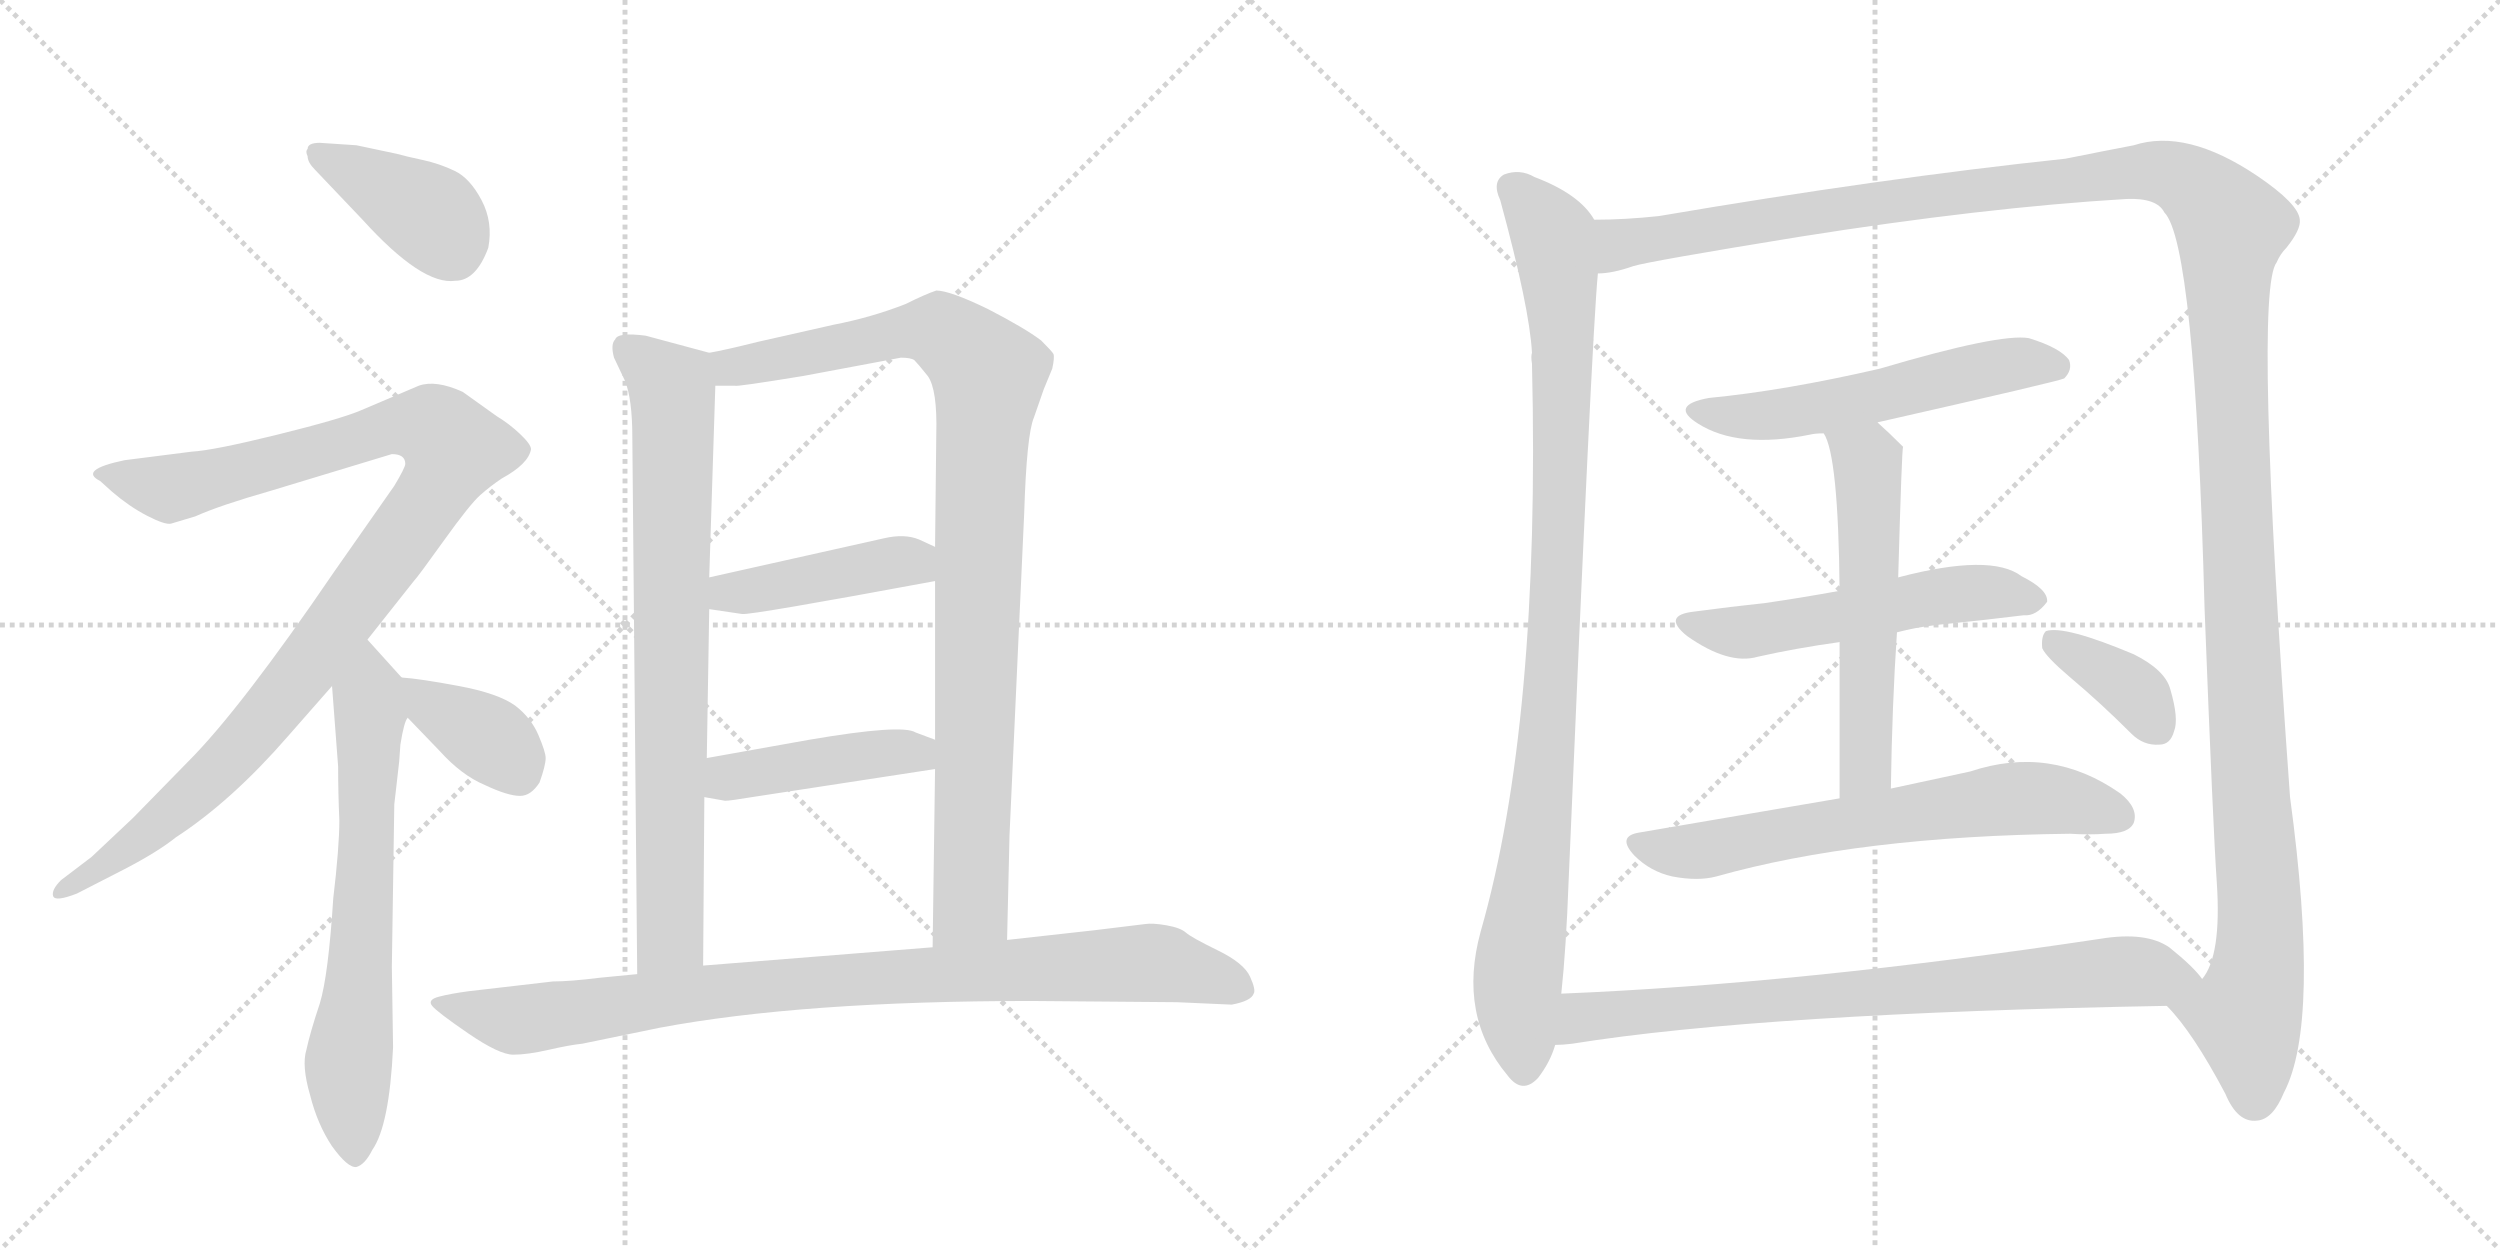 <svg version="1.1" viewBox="0 0 2048 1024" xmlns="http://www.w3.org/2000/svg">
  <g stroke="lightgray" stroke-dasharray="1,1" stroke-width="1" transform="scale(4, 4)">
    <line x1="0" y1="0" x2="256" y2="256"></line>
    <line x1="256" y1="0" x2="0" y2="256"></line>
    <line x1="128" y1="0" x2="128" y2="256"></line>
    <line x1="0" y1="128" x2="256" y2="128"></line>
    <line x1="256" y1="0" x2="512" y2="256"></line>
    <line x1="512" y1="0" x2="256" y2="256"></line>
    <line x1="384" y1="0" x2="384" y2="256"></line>
    <line x1="256" y1="128" x2="512" y2="128"></line>
  </g>
<g transform="scale(1, -1) translate(0, -850)">
   <style type="text/css">
    @keyframes keyframes0 {
      from {
       stroke: black;
       stroke-dashoffset: 397;
       stroke-width: 128;
       }
       56% {
       animation-timing-function: step-end;
       stroke: black;
       stroke-dashoffset: 0;
       stroke-width: 128;
       }
       to {
       stroke: black;
       stroke-width: 1024;
       }
       }
       #make-me-a-hanzi-animation-0 {
         animation: keyframes0 0.573s both;
         animation-delay: 0s;
         animation-timing-function: linear;
       }
    @keyframes keyframes1 {
      from {
       stroke: black;
       stroke-dashoffset: 1045;
       stroke-width: 128;
       }
       77% {
       animation-timing-function: step-end;
       stroke: black;
       stroke-dashoffset: 0;
       stroke-width: 128;
       }
       to {
       stroke: black;
       stroke-width: 1024;
       }
       }
       #make-me-a-hanzi-animation-1 {
         animation: keyframes1 1.1s both;
         animation-delay: 0.573s;
         animation-timing-function: linear;
       }
    @keyframes keyframes2 {
      from {
       stroke: black;
       stroke-dashoffset: 669;
       stroke-width: 128;
       }
       69% {
       animation-timing-function: step-end;
       stroke: black;
       stroke-dashoffset: 0;
       stroke-width: 128;
       }
       to {
       stroke: black;
       stroke-width: 1024;
       }
       }
       #make-me-a-hanzi-animation-2 {
         animation: keyframes2 0.794s both;
         animation-delay: 1.674s;
         animation-timing-function: linear;
       }
    @keyframes keyframes3 {
      from {
       stroke: black;
       stroke-dashoffset: 372;
       stroke-width: 128;
       }
       55% {
       animation-timing-function: step-end;
       stroke: black;
       stroke-dashoffset: 0;
       stroke-width: 128;
       }
       to {
       stroke: black;
       stroke-width: 1024;
       }
       }
       #make-me-a-hanzi-animation-3 {
         animation: keyframes3 0.553s both;
         animation-delay: 2.468s;
         animation-timing-function: linear;
       }
    @keyframes keyframes4 {
      from {
       stroke: black;
       stroke-dashoffset: 786;
       stroke-width: 128;
       }
       72% {
       animation-timing-function: step-end;
       stroke: black;
       stroke-dashoffset: 0;
       stroke-width: 128;
       }
       to {
       stroke: black;
       stroke-width: 1024;
       }
       }
       #make-me-a-hanzi-animation-4 {
         animation: keyframes4 0.89s both;
         animation-delay: 3.021s;
         animation-timing-function: linear;
       }
    @keyframes keyframes5 {
      from {
       stroke: black;
       stroke-dashoffset: 967;
       stroke-width: 128;
       }
       76% {
       animation-timing-function: step-end;
       stroke: black;
       stroke-dashoffset: 0;
       stroke-width: 128;
       }
       to {
       stroke: black;
       stroke-width: 1024;
       }
       }
       #make-me-a-hanzi-animation-5 {
         animation: keyframes5 1.037s both;
         animation-delay: 3.91s;
         animation-timing-function: linear;
       }
    @keyframes keyframes6 {
      from {
       stroke: black;
       stroke-dashoffset: 428;
       stroke-width: 128;
       }
       58% {
       animation-timing-function: step-end;
       stroke: black;
       stroke-dashoffset: 0;
       stroke-width: 128;
       }
       to {
       stroke: black;
       stroke-width: 1024;
       }
       }
       #make-me-a-hanzi-animation-6 {
         animation: keyframes6 0.598s both;
         animation-delay: 4.947s;
         animation-timing-function: linear;
       }
    @keyframes keyframes7 {
      from {
       stroke: black;
       stroke-dashoffset: 438;
       stroke-width: 128;
       }
       59% {
       animation-timing-function: step-end;
       stroke: black;
       stroke-dashoffset: 0;
       stroke-width: 128;
       }
       to {
       stroke: black;
       stroke-width: 1024;
       }
       }
       #make-me-a-hanzi-animation-7 {
         animation: keyframes7 0.606s both;
         animation-delay: 5.546s;
         animation-timing-function: linear;
       }
    @keyframes keyframes8 {
      from {
       stroke: black;
       stroke-dashoffset: 934;
       stroke-width: 128;
       }
       75% {
       animation-timing-function: step-end;
       stroke: black;
       stroke-dashoffset: 0;
       stroke-width: 128;
       }
       to {
       stroke: black;
       stroke-width: 1024;
       }
       }
       #make-me-a-hanzi-animation-8 {
         animation: keyframes8 1.01s both;
         animation-delay: 6.152s;
         animation-timing-function: linear;
       }
    @keyframes keyframes9 {
      from {
       stroke: black;
       stroke-dashoffset: 990;
       stroke-width: 128;
       }
       76% {
       animation-timing-function: step-end;
       stroke: black;
       stroke-dashoffset: 0;
       stroke-width: 128;
       }
       to {
       stroke: black;
       stroke-width: 1024;
       }
       }
       #make-me-a-hanzi-animation-9 {
         animation: keyframes9 1.056s both;
         animation-delay: 7.162s;
         animation-timing-function: linear;
       }
    @keyframes keyframes10 {
      from {
       stroke: black;
       stroke-dashoffset: 1514;
       stroke-width: 128;
       }
       83% {
       animation-timing-function: step-end;
       stroke: black;
       stroke-dashoffset: 0;
       stroke-width: 128;
       }
       to {
       stroke: black;
       stroke-width: 1024;
       }
       }
       #make-me-a-hanzi-animation-10 {
         animation: keyframes10 1.482s both;
         animation-delay: 8.218s;
         animation-timing-function: linear;
       }
    @keyframes keyframes11 {
      from {
       stroke: black;
       stroke-dashoffset: 556;
       stroke-width: 128;
       }
       64% {
       animation-timing-function: step-end;
       stroke: black;
       stroke-dashoffset: 0;
       stroke-width: 128;
       }
       to {
       stroke: black;
       stroke-width: 1024;
       }
       }
       #make-me-a-hanzi-animation-11 {
         animation: keyframes11 0.702s both;
         animation-delay: 9.7s;
         animation-timing-function: linear;
       }
    @keyframes keyframes12 {
      from {
       stroke: black;
       stroke-dashoffset: 544;
       stroke-width: 128;
       }
       64% {
       animation-timing-function: step-end;
       stroke: black;
       stroke-dashoffset: 0;
       stroke-width: 128;
       }
       to {
       stroke: black;
       stroke-width: 1024;
       }
       }
       #make-me-a-hanzi-animation-12 {
         animation: keyframes12 0.693s both;
         animation-delay: 10.402s;
         animation-timing-function: linear;
       }
    @keyframes keyframes13 {
      from {
       stroke: black;
       stroke-dashoffset: 566;
       stroke-width: 128;
       }
       65% {
       animation-timing-function: step-end;
       stroke: black;
       stroke-dashoffset: 0;
       stroke-width: 128;
       }
       to {
       stroke: black;
       stroke-width: 1024;
       }
       }
       #make-me-a-hanzi-animation-13 {
         animation: keyframes13 0.711s both;
         animation-delay: 11.095s;
         animation-timing-function: linear;
       }
    @keyframes keyframes14 {
      from {
       stroke: black;
       stroke-dashoffset: 656;
       stroke-width: 128;
       }
       68% {
       animation-timing-function: step-end;
       stroke: black;
       stroke-dashoffset: 0;
       stroke-width: 128;
       }
       to {
       stroke: black;
       stroke-width: 1024;
       }
       }
       #make-me-a-hanzi-animation-14 {
         animation: keyframes14 0.784s both;
         animation-delay: 11.806s;
         animation-timing-function: linear;
       }
    @keyframes keyframes15 {
      from {
       stroke: black;
       stroke-dashoffset: 373;
       stroke-width: 128;
       }
       55% {
       animation-timing-function: step-end;
       stroke: black;
       stroke-dashoffset: 0;
       stroke-width: 128;
       }
       to {
       stroke: black;
       stroke-width: 1024;
       }
       }
       #make-me-a-hanzi-animation-15 {
         animation: keyframes15 0.554s both;
         animation-delay: 12.59s;
         animation-timing-function: linear;
       }
    @keyframes keyframes16 {
      from {
       stroke: black;
       stroke-dashoffset: 780;
       stroke-width: 128;
       }
       72% {
       animation-timing-function: step-end;
       stroke: black;
       stroke-dashoffset: 0;
       stroke-width: 128;
       }
       to {
       stroke: black;
       stroke-width: 1024;
       }
       }
       #make-me-a-hanzi-animation-16 {
         animation: keyframes16 0.885s both;
         animation-delay: 13.143s;
         animation-timing-function: linear;
       }
</style>
<path d="M 252 728 Q 250 726 252 722 Q 252 717 258 711 L 297 670 Q 346 616 373 620 Q 390 620 400 647 Q 404 668 394.5 686 Q 385 704 372.5 710 Q 360 716 346 719 Q 332 722 325 724 L 292 731 L 262 733 Q 252 733 252 728 Z" fill="lightgray"></path> 
<path d="M 332 470 Q 332 467 323 452 L 274 382 Q 197 269 154 226 L 109 180 L 75 148 L 50 129 Q 42 121 43.5 116 Q 45 111 63 118 L 102 138 Q 129 152 144 164 Q 190 194 236 247 L 272 288 L 301 326 L 339 374 Q 342 377 363.5 407 Q 385 437 393.5 444.5 Q 402 452 411 458 Q 433 470 435 482 Q 435 486 426 494.5 Q 417 503 407 509 L 379 529 Q 357 539 343 534 L 296 514 Q 280 507 227.5 494 Q 175 481 157 480 L 102 473 Q 64 465 82 456 L 92 447 Q 106 435 120.5 427.5 Q 135 420 140 421 L 160 427 Q 180 436 222 448 L 321 478 Q 332 478 332 470 Z" fill="lightgray"></path> 
<path d="M 272 288 L 277 222 Q 277 200 278 178 Q 278 156 273 114 Q 269 51 262 28 Q 254 4 251 -10 Q 247 -23 254 -47 Q 260 -71 272 -89 Q 285 -107 292 -106 Q 299 -104 305 -92 Q 319 -72 322 -8 L 321 58 L 323 191 L 327 226 L 328 240 Q 331 259 334 262 C 341 282 341 282 329 295 L 301 326 C 281 348 270 318 272 288 Z" fill="lightgray"></path> 
<path d="M 334 262 L 360 235 Q 378 215 397 207 Q 416 198 426 198 Q 435 198 442 209 Q 447 223 447 229 Q 447 234 441 248 Q 435 262 422 272 Q 408 282 376 288 Q 344 294 329 295 C 300 297 313 284 334 262 Z" fill="lightgray"></path> 
<path d="M 581 561 L 529 575 Q 506 578 504 572 Q 500 568 503 557 L 512 538 Q 518 523 518 492 L 522 52 C 522 22 576 29 576 59 L 577 197 L 579 229 L 581 351 L 581 377 L 586 534 C 587 559 587 559 581 561 Z" fill="lightgray"></path> 
<path d="M 825 80 L 827 166 L 839 429 Q 841 494 847 508 L 855 531 L 862 548 Q 864 557 863 560 Q 862 562 853 571 Q 840 581 809 597 Q 778 612 767 612 Q 758 609 742 601 Q 714 590 683 584 L 621 570 Q 593 563 581 561 C 552 555 556 533 586 534 L 602 534 Q 603 533 658 542 L 738 557 Q 746 557 749 555 Q 752 552 760 542 Q 768 531 767 494 L 766 402 L 766 374 L 766 244 L 766 220 L 764 74 C 764 44 824 50 825 80 Z" fill="lightgray"></path> 
<path d="M 581 351 L 608 347 Q 615 346 766 374 C 795 379 793 389 766 402 L 753 408 Q 741 413 724 409 Q 706 405 581 377 C 552 370 551 355 581 351 Z" fill="lightgray"></path> 
<path d="M 577 197 L 594 194 Q 598 194 616 197 L 766 220 C 796 225 794 233 766 244 L 750 250 Q 739 257 663 244 L 579 229 C 549 224 547 202 577 197 Z" fill="lightgray"></path> 
<path d="M 522 52 L 491 49 Q 467 46 453 46 L 384 38 Q 369 36 359.5 33.5 Q 350 31 354 26 Q 358 21 383.5 3.5 Q 409 -14 420.5 -14 Q 432 -14 449.5 -10 Q 467 -6 477 -5 L 540 8 Q 657 30 845 30 L 964 29 L 1009 27 Q 1025 30 1027 36 Q 1029 39 1024 50 Q 1019 61 997.5 71.5 Q 976 82 971.5 86 Q 967 90 955.5 92 Q 944 94 938 93 L 897 88 L 825 80 L 764 74 L 576 59 L 522 52 Z" fill="lightgray"></path> 
<path d="M 1306 670 Q 1294 691 1257 705 Q 1245 712 1232 707 Q 1222 701 1229 686 Q 1253 598 1255 561 Q 1254 558 1255 552 Q 1262 258 1213 87 Q 1194 18 1235 -31 Q 1247 -47 1260 -33 Q 1270 -20 1274 -6 L 1279 36 Q 1283 73 1285 128 Q 1304 576 1309 626 C 1311 656 1312 664 1306 670 Z" fill="lightgray"></path> 
<path d="M 1775 26 Q 1796 5 1823 -46 Q 1833 -70 1849 -68 Q 1862 -67 1871 -45 Q 1901 12 1876 197 Q 1846 611 1865 635 Q 1868 642 1873 647 Q 1885 662 1884 670 Q 1883 683 1849 706 Q 1791 745 1748 731 Q 1727 727 1692 720 Q 1541 704 1359 673 Q 1331 670 1306 670 C 1276 669 1280 620 1309 626 Q 1321 626 1338 632 Q 1351 636 1474 656 Q 1625 680 1742 687 Q 1767 688 1773 676 Q 1798 651 1806 351 Q 1813 170 1816 127 Q 1820 67 1804 48 C 1795 19 1759 46 1775 26 Z" fill="lightgray"></path> 
<path d="M 1538 504 Q 1688 538 1691 540 Q 1698 547 1695 555 Q 1688 565 1662 573 Q 1638 577 1540 548 Q 1462 530 1400 524 Q 1367 518 1391 503 Q 1424 482 1483 494 Q 1487 495 1494 495 L 1538 504 Z" fill="lightgray"></path> 
<path d="M 1554 332 Q 1569 336 1586 338 Q 1626 342 1658 346 Q 1668 345 1677 357 Q 1678 367 1656 378 Q 1631 397 1555 377 L 1507 366 Q 1474 360 1446 356 Q 1418 353 1388 349 Q 1361 346 1382 329 Q 1416 305 1440 312 Q 1471 319 1507 324 L 1554 332 Z" fill="lightgray"></path> 
<path d="M 1549 204 Q 1550 273 1554 332 L 1555 377 Q 1558 483 1559 484 Q 1547 496 1538 504 C 1516 524 1483 523 1494 495 Q 1506 477 1507 366 L 1507 324 Q 1507 273 1507 196 C 1507 166 1549 174 1549 204 Z" fill="lightgray"></path> 
<path d="M 1507 196 Q 1431 183 1343 168 Q 1324 165 1339 149 Q 1352 136 1370 132 Q 1391 128 1406 132 Q 1523 165 1696 167 Q 1711 166 1725 167 Q 1744 167 1748 176 Q 1752 188 1737 200 Q 1680 240 1614 218 Q 1586 212 1549 204 L 1507 196 Z" fill="lightgray"></path> 
<path d="M 1696 295 Q 1721 274 1746 249 Q 1756 239 1769 240 Q 1778 240 1781 251 Q 1785 261 1778 285 Q 1774 301 1748 314 Q 1691 338 1676 333 Q 1672 329 1673 319 Q 1676 312 1696 295 Z" fill="lightgray"></path> 
<path d="M 1274 -6 Q 1280 -6 1288 -5 Q 1444 20 1775 26 C 1805 27 1823 27 1804 48 Q 1797 58 1777 74 Q 1758 87 1721 81 Q 1475 44 1279 36 C 1249 35 1244 -9 1274 -6 Z" fill="lightgray"></path> 
      <clipPath id="make-me-a-hanzi-clip-0">
      <path d="M 252 728 Q 250 726 252 722 Q 252 717 258 711 L 297 670 Q 346 616 373 620 Q 390 620 400 647 Q 404 668 394.5 686 Q 385 704 372.5 710 Q 360 716 346 719 Q 332 722 325 724 L 292 731 L 262 733 Q 252 733 252 728 Z" fill="lightgray"></path>
      </clipPath>
      <path clip-path="url(#make-me-a-hanzi-clip-0)" d="M 260 725 L 351 675 L 372 644 " fill="none" id="make-me-a-hanzi-animation-0" stroke-dasharray="269 538" stroke-linecap="round"></path>

      <clipPath id="make-me-a-hanzi-clip-1">
      <path d="M 332 470 Q 332 467 323 452 L 274 382 Q 197 269 154 226 L 109 180 L 75 148 L 50 129 Q 42 121 43.5 116 Q 45 111 63 118 L 102 138 Q 129 152 144 164 Q 190 194 236 247 L 272 288 L 301 326 L 339 374 Q 342 377 363.5 407 Q 385 437 393.5 444.5 Q 402 452 411 458 Q 433 470 435 482 Q 435 486 426 494.5 Q 417 503 407 509 L 379 529 Q 357 539 343 534 L 296 514 Q 280 507 227.5 494 Q 175 481 157 480 L 102 473 Q 64 465 82 456 L 92 447 Q 106 435 120.5 427.5 Q 135 420 140 421 L 160 427 Q 180 436 222 448 L 321 478 Q 332 478 332 470 Z" fill="lightgray"></path>
      </clipPath>
      <path clip-path="url(#make-me-a-hanzi-clip-1)" d="M 91 465 L 118 453 L 147 451 L 336 502 L 362 495 L 372 479 L 334 415 L 213 256 L 122 168 L 55 121 L 49 122 " fill="none" id="make-me-a-hanzi-animation-1" stroke-dasharray="917 1834" stroke-linecap="round"></path>

      <clipPath id="make-me-a-hanzi-clip-2">
      <path d="M 272 288 L 277 222 Q 277 200 278 178 Q 278 156 273 114 Q 269 51 262 28 Q 254 4 251 -10 Q 247 -23 254 -47 Q 260 -71 272 -89 Q 285 -107 292 -106 Q 299 -104 305 -92 Q 319 -72 322 -8 L 321 58 L 323 191 L 327 226 L 328 240 Q 331 259 334 262 C 341 282 341 282 329 295 L 301 326 C 281 348 270 318 272 288 Z" fill="lightgray"></path>
      </clipPath>
      <path clip-path="url(#make-me-a-hanzi-clip-2)" d="M 301 316 L 300 140 L 285 -23 L 291 -96 " fill="none" id="make-me-a-hanzi-animation-2" stroke-dasharray="541 1082" stroke-linecap="round"></path>

      <clipPath id="make-me-a-hanzi-clip-3">
      <path d="M 334 262 L 360 235 Q 378 215 397 207 Q 416 198 426 198 Q 435 198 442 209 Q 447 223 447 229 Q 447 234 441 248 Q 435 262 422 272 Q 408 282 376 288 Q 344 294 329 295 C 300 297 313 284 334 262 Z" fill="lightgray"></path>
      </clipPath>
      <path clip-path="url(#make-me-a-hanzi-clip-3)" d="M 335 290 L 353 271 L 409 238 L 424 218 " fill="none" id="make-me-a-hanzi-animation-3" stroke-dasharray="244 488" stroke-linecap="round"></path>

      <clipPath id="make-me-a-hanzi-clip-4">
      <path d="M 581 561 L 529 575 Q 506 578 504 572 Q 500 568 503 557 L 512 538 Q 518 523 518 492 L 522 52 C 522 22 576 29 576 59 L 577 197 L 579 229 L 581 351 L 581 377 L 586 534 C 587 559 587 559 581 561 Z" fill="lightgray"></path>
      </clipPath>
      <path clip-path="url(#make-me-a-hanzi-clip-4)" d="M 513 564 L 550 533 L 552 512 L 549 83 L 528 60 " fill="none" id="make-me-a-hanzi-animation-4" stroke-dasharray="658 1316" stroke-linecap="round"></path>

      <clipPath id="make-me-a-hanzi-clip-5">
      <path d="M 825 80 L 827 166 L 839 429 Q 841 494 847 508 L 855 531 L 862 548 Q 864 557 863 560 Q 862 562 853 571 Q 840 581 809 597 Q 778 612 767 612 Q 758 609 742 601 Q 714 590 683 584 L 621 570 Q 593 563 581 561 C 552 555 556 533 586 534 L 602 534 Q 603 533 658 542 L 738 557 Q 746 557 749 555 Q 752 552 760 542 Q 768 531 767 494 L 766 402 L 766 374 L 766 244 L 766 220 L 764 74 C 764 44 824 50 825 80 Z" fill="lightgray"></path>
      </clipPath>
      <path clip-path="url(#make-me-a-hanzi-clip-5)" d="M 587 555 L 609 550 L 644 555 L 761 580 L 772 578 L 808 546 L 796 117 L 795 108 L 771 81 " fill="none" id="make-me-a-hanzi-animation-5" stroke-dasharray="839 1678" stroke-linecap="round"></path>

      <clipPath id="make-me-a-hanzi-clip-6">
      <path d="M 581 351 L 608 347 Q 615 346 766 374 C 795 379 793 389 766 402 L 753 408 Q 741 413 724 409 Q 706 405 581 377 C 552 370 551 355 581 351 Z" fill="lightgray"></path>
      </clipPath>
      <path clip-path="url(#make-me-a-hanzi-clip-6)" d="M 589 358 L 598 366 L 755 395 " fill="none" id="make-me-a-hanzi-animation-6" stroke-dasharray="300 600" stroke-linecap="round"></path>

      <clipPath id="make-me-a-hanzi-clip-7">
      <path d="M 577 197 L 594 194 Q 598 194 616 197 L 766 220 C 796 225 794 233 766 244 L 750 250 Q 739 257 663 244 L 579 229 C 549 224 547 202 577 197 Z" fill="lightgray"></path>
      </clipPath>
      <path clip-path="url(#make-me-a-hanzi-clip-7)" d="M 582 202 L 603 215 L 759 238 " fill="none" id="make-me-a-hanzi-animation-7" stroke-dasharray="310 620" stroke-linecap="round"></path>

      <clipPath id="make-me-a-hanzi-clip-8">
      <path d="M 522 52 L 491 49 Q 467 46 453 46 L 384 38 Q 369 36 359.5 33.5 Q 350 31 354 26 Q 358 21 383.5 3.5 Q 409 -14 420.5 -14 Q 432 -14 449.5 -10 Q 467 -6 477 -5 L 540 8 Q 657 30 845 30 L 964 29 L 1009 27 Q 1025 30 1027 36 Q 1029 39 1024 50 Q 1019 61 997.5 71.5 Q 976 82 971.5 86 Q 967 90 955.5 92 Q 944 94 938 93 L 897 88 L 825 80 L 764 74 L 576 59 L 522 52 Z" fill="lightgray"></path>
      </clipPath>
      <path clip-path="url(#make-me-a-hanzi-clip-8)" d="M 360 27 L 422 15 L 632 43 L 935 61 L 1024 43 L 1024 34 " fill="none" id="make-me-a-hanzi-animation-8" stroke-dasharray="806 1612" stroke-linecap="round"></path>

      <clipPath id="make-me-a-hanzi-clip-9">
      <path d="M 1306 670 Q 1294 691 1257 705 Q 1245 712 1232 707 Q 1222 701 1229 686 Q 1253 598 1255 561 Q 1254 558 1255 552 Q 1262 258 1213 87 Q 1194 18 1235 -31 Q 1247 -47 1260 -33 Q 1270 -20 1274 -6 L 1279 36 Q 1283 73 1285 128 Q 1304 576 1309 626 C 1311 656 1312 664 1306 670 Z" fill="lightgray"></path>
      </clipPath>
      <path clip-path="url(#make-me-a-hanzi-clip-9)" d="M 1240 695 L 1272 657 L 1280 573 L 1270 271 L 1243 46 L 1248 -25 " fill="none" id="make-me-a-hanzi-animation-9" stroke-dasharray="862 1724" stroke-linecap="round"></path>

      <clipPath id="make-me-a-hanzi-clip-10">
      <path d="M 1775 26 Q 1796 5 1823 -46 Q 1833 -70 1849 -68 Q 1862 -67 1871 -45 Q 1901 12 1876 197 Q 1846 611 1865 635 Q 1868 642 1873 647 Q 1885 662 1884 670 Q 1883 683 1849 706 Q 1791 745 1748 731 Q 1727 727 1692 720 Q 1541 704 1359 673 Q 1331 670 1306 670 C 1276 669 1280 620 1309 626 Q 1321 626 1338 632 Q 1351 636 1474 656 Q 1625 680 1742 687 Q 1767 688 1773 676 Q 1798 651 1806 351 Q 1813 170 1816 127 Q 1820 67 1804 48 C 1795 19 1759 46 1775 26 Z" fill="lightgray"></path>
      </clipPath>
      <path clip-path="url(#make-me-a-hanzi-clip-10)" d="M 1315 634 L 1327 650 L 1370 658 L 1746 709 L 1788 704 L 1822 673 L 1828 664 L 1827 532 L 1852 101 L 1849 52 L 1839 18 L 1847 -49 " fill="none" id="make-me-a-hanzi-animation-10" stroke-dasharray="1386 2772" stroke-linecap="round"></path>

      <clipPath id="make-me-a-hanzi-clip-11">
      <path d="M 1538 504 Q 1688 538 1691 540 Q 1698 547 1695 555 Q 1688 565 1662 573 Q 1638 577 1540 548 Q 1462 530 1400 524 Q 1367 518 1391 503 Q 1424 482 1483 494 Q 1487 495 1494 495 L 1538 504 Z" fill="lightgray"></path>
      </clipPath>
      <path clip-path="url(#make-me-a-hanzi-clip-11)" d="M 1393 515 L 1414 509 L 1454 510 L 1548 526 L 1642 551 L 1687 549 " fill="none" id="make-me-a-hanzi-animation-11" stroke-dasharray="428 856" stroke-linecap="round"></path>

      <clipPath id="make-me-a-hanzi-clip-12">
      <path d="M 1554 332 Q 1569 336 1586 338 Q 1626 342 1658 346 Q 1668 345 1677 357 Q 1678 367 1656 378 Q 1631 397 1555 377 L 1507 366 Q 1474 360 1446 356 Q 1418 353 1388 349 Q 1361 346 1382 329 Q 1416 305 1440 312 Q 1471 319 1507 324 L 1554 332 Z" fill="lightgray"></path>
      </clipPath>
      <path clip-path="url(#make-me-a-hanzi-clip-12)" d="M 1383 340 L 1431 332 L 1605 364 L 1667 359 " fill="none" id="make-me-a-hanzi-animation-12" stroke-dasharray="416 832" stroke-linecap="round"></path>

      <clipPath id="make-me-a-hanzi-clip-13">
      <path d="M 1549 204 Q 1550 273 1554 332 L 1555 377 Q 1558 483 1559 484 Q 1547 496 1538 504 C 1516 524 1483 523 1494 495 Q 1506 477 1507 366 L 1507 324 Q 1507 273 1507 196 C 1507 166 1549 174 1549 204 Z" fill="lightgray"></path>
      </clipPath>
      <path clip-path="url(#make-me-a-hanzi-clip-13)" d="M 1502 496 L 1530 471 L 1533 392 L 1529 227 L 1513 204 " fill="none" id="make-me-a-hanzi-animation-13" stroke-dasharray="438 876" stroke-linecap="round"></path>

      <clipPath id="make-me-a-hanzi-clip-14">
      <path d="M 1507 196 Q 1431 183 1343 168 Q 1324 165 1339 149 Q 1352 136 1370 132 Q 1391 128 1406 132 Q 1523 165 1696 167 Q 1711 166 1725 167 Q 1744 167 1748 176 Q 1752 188 1737 200 Q 1680 240 1614 218 Q 1586 212 1549 204 L 1507 196 Z" fill="lightgray"></path>
      </clipPath>
      <path clip-path="url(#make-me-a-hanzi-clip-14)" d="M 1342 158 L 1397 154 L 1656 196 L 1692 194 L 1737 181 " fill="none" id="make-me-a-hanzi-animation-14" stroke-dasharray="528 1056" stroke-linecap="round"></path>

      <clipPath id="make-me-a-hanzi-clip-15">
      <path d="M 1696 295 Q 1721 274 1746 249 Q 1756 239 1769 240 Q 1778 240 1781 251 Q 1785 261 1778 285 Q 1774 301 1748 314 Q 1691 338 1676 333 Q 1672 329 1673 319 Q 1676 312 1696 295 Z" fill="lightgray"></path>
      </clipPath>
      <path clip-path="url(#make-me-a-hanzi-clip-15)" d="M 1681 325 L 1743 288 L 1769 252 " fill="none" id="make-me-a-hanzi-animation-15" stroke-dasharray="245 490" stroke-linecap="round"></path>

      <clipPath id="make-me-a-hanzi-clip-16">
      <path d="M 1274 -6 Q 1280 -6 1288 -5 Q 1444 20 1775 26 C 1805 27 1823 27 1804 48 Q 1797 58 1777 74 Q 1758 87 1721 81 Q 1475 44 1279 36 C 1249 35 1244 -9 1274 -6 Z" fill="lightgray"></path>
      </clipPath>
      <path clip-path="url(#make-me-a-hanzi-clip-16)" d="M 1281 0 L 1297 17 L 1344 22 L 1733 54 L 1796 48 " fill="none" id="make-me-a-hanzi-animation-16" stroke-dasharray="652 1304" stroke-linecap="round"></path>

</g>
</svg>
